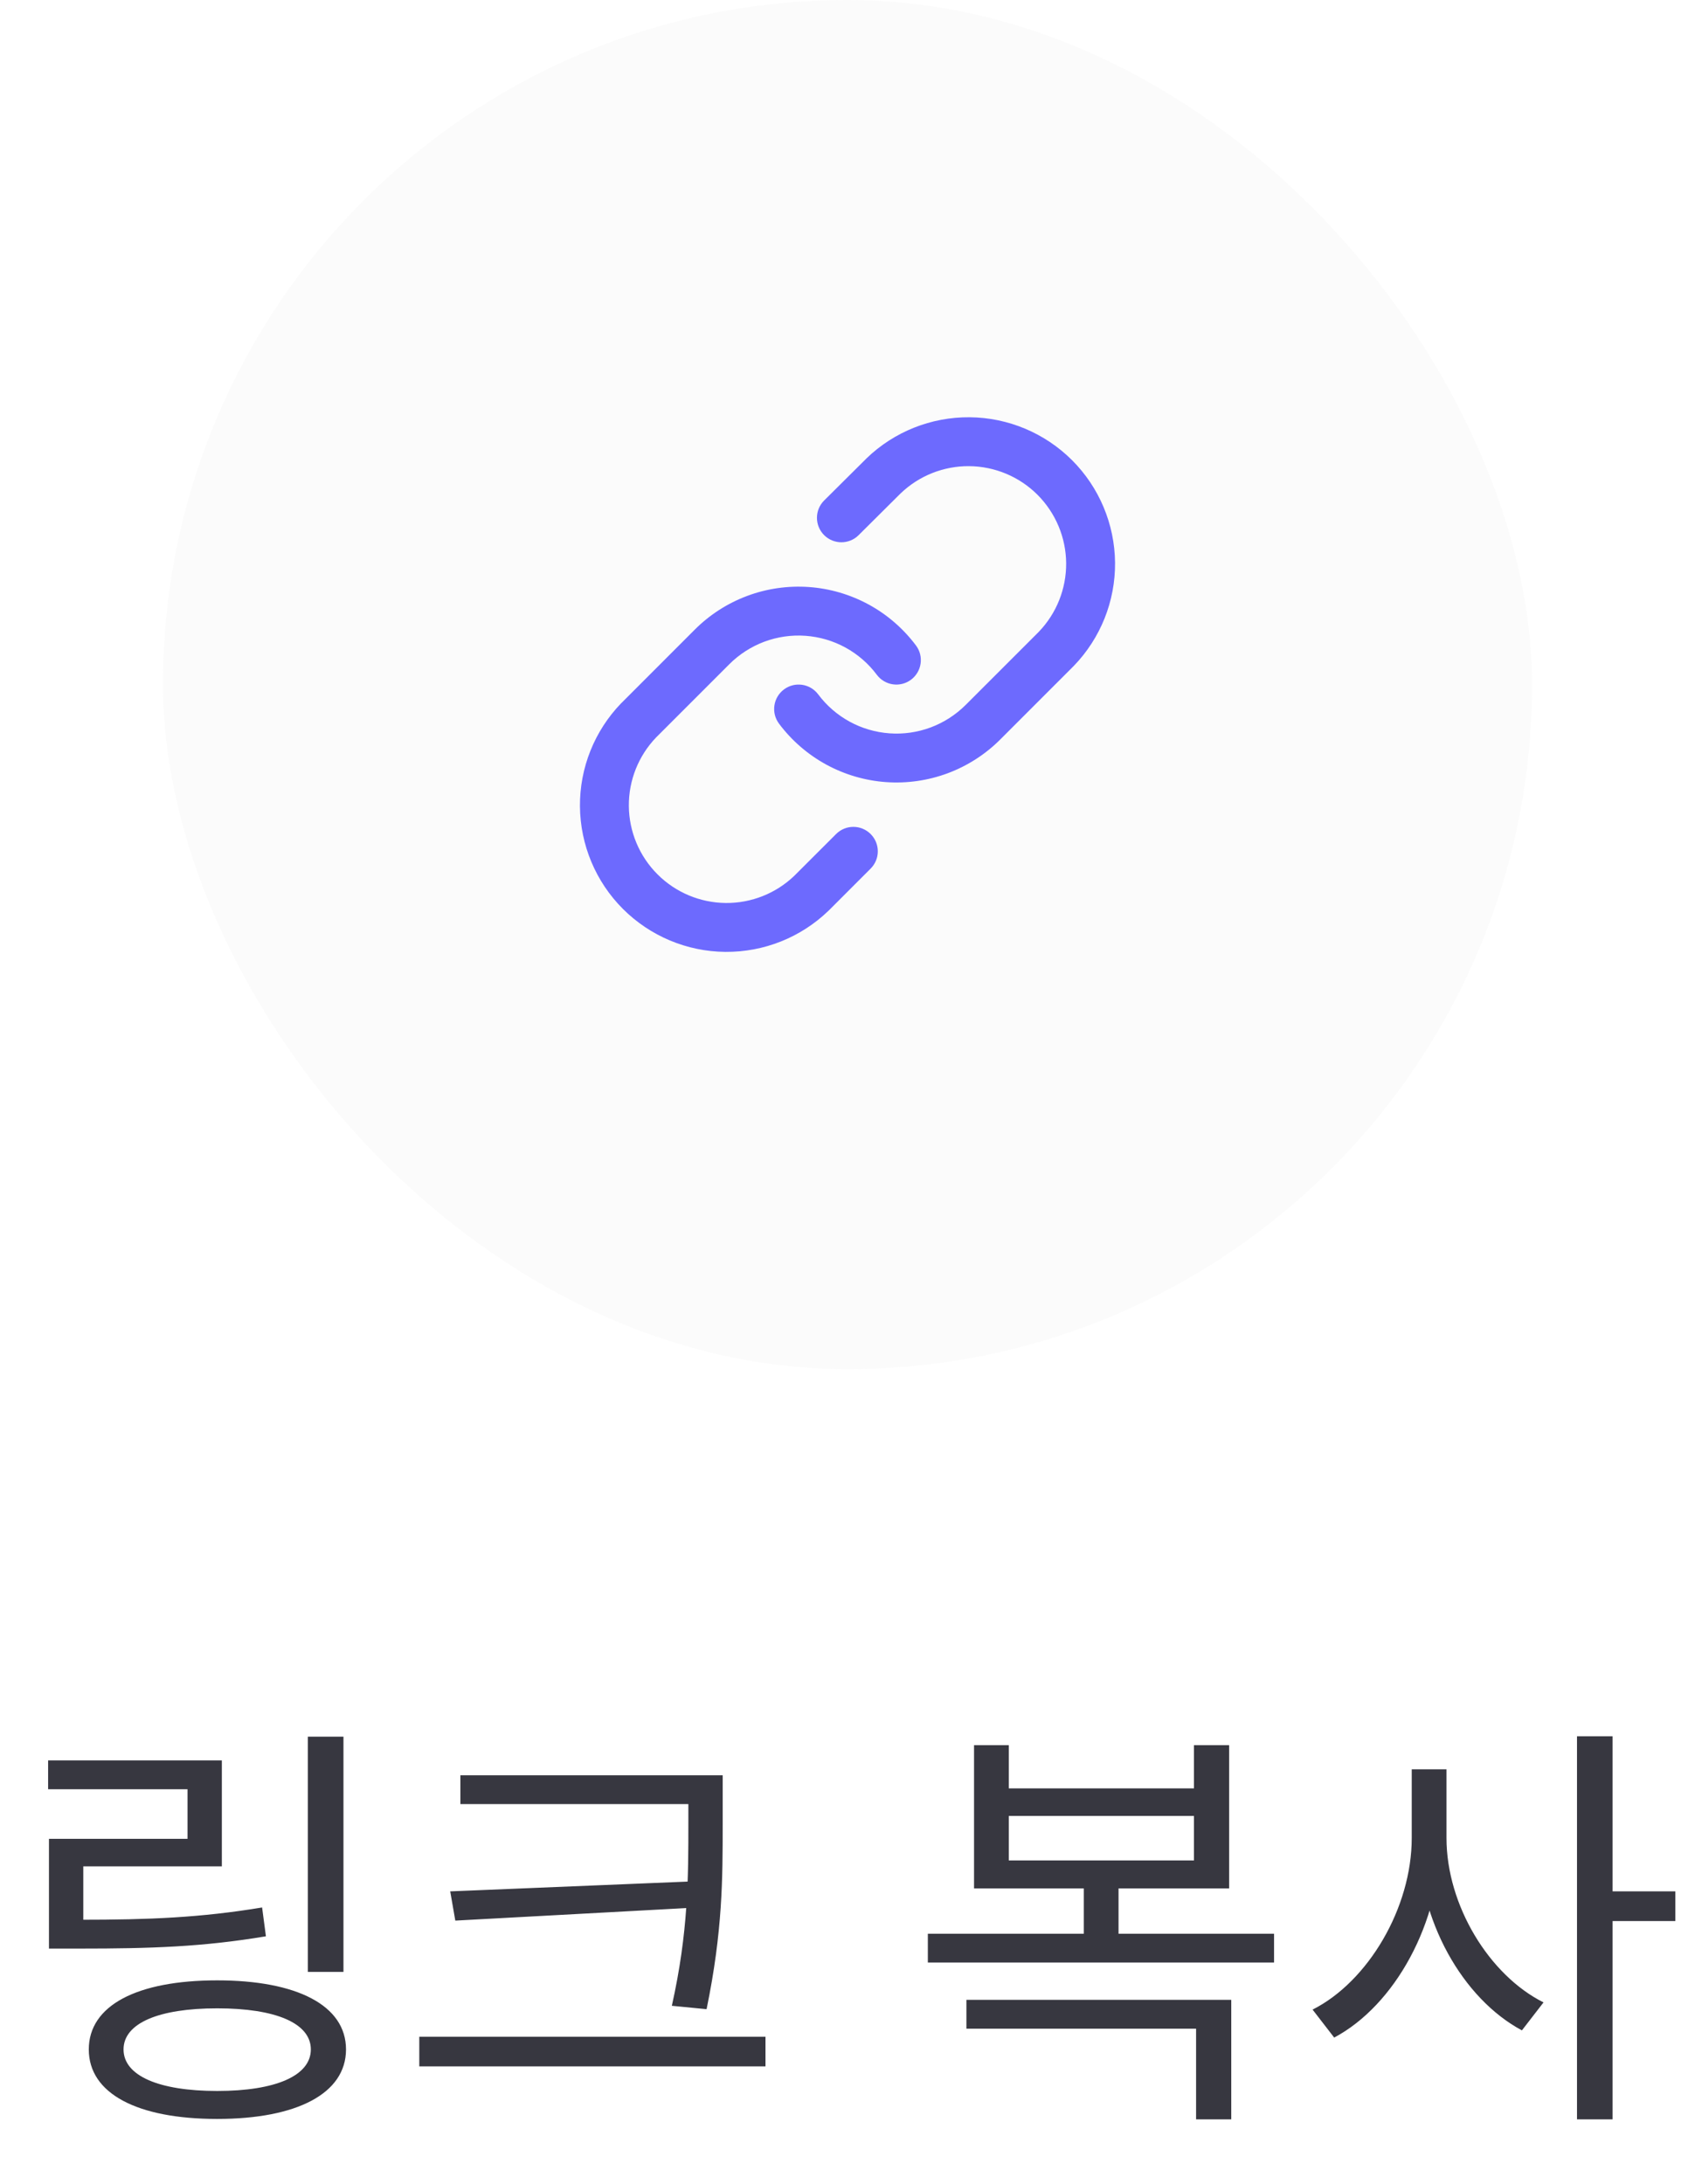 <svg width="52" height="67" viewBox="0 0 52 67" fill="none" xmlns="http://www.w3.org/2000/svg">
<rect x="5" width="42" height="42" rx="21" fill="#9D9D9D" fill-opacity="0.04"/>
<g clip-path="url(#clip0_6079_2326)">
<path fill-rule="evenodd" clip-rule="evenodd" d="M26.581 14.063C27.43 13.243 28.567 12.79 29.747 12.8C30.927 12.81 32.055 13.284 32.89 14.118C33.724 14.952 34.197 16.081 34.208 17.261C34.218 18.441 33.764 19.577 32.944 20.426L32.935 20.435L30.686 22.685C30.229 23.142 29.68 23.494 29.076 23.72C28.471 23.945 27.825 24.038 27.181 23.992C26.538 23.946 25.912 23.762 25.345 23.453C24.779 23.143 24.286 22.716 23.899 22.199C23.651 21.867 23.719 21.398 24.051 21.149C24.383 20.901 24.852 20.969 25.101 21.301C25.358 21.645 25.687 21.93 26.064 22.137C26.442 22.343 26.86 22.465 27.289 22.496C27.718 22.527 28.148 22.465 28.551 22.315C28.954 22.164 29.32 21.929 29.625 21.625L29.625 21.625L31.87 19.38C32.414 18.814 32.714 18.058 32.708 17.274C32.701 16.487 32.385 15.735 31.829 15.178C31.273 14.622 30.52 14.307 29.734 14.3C28.949 14.293 28.193 14.594 27.627 15.138L26.341 16.417C26.048 16.709 25.573 16.707 25.281 16.414C24.989 16.12 24.99 15.645 25.284 15.353L26.574 14.071L26.581 14.063Z" fill="#6D6AFE"/>
<path fill-rule="evenodd" clip-rule="evenodd" d="M22.924 18.28C23.529 18.054 24.175 17.962 24.819 18.008C25.462 18.054 26.088 18.238 26.655 18.547C27.221 18.856 27.714 19.284 28.101 19.801C28.349 20.132 28.281 20.602 27.949 20.851C27.617 21.099 27.147 21.031 26.899 20.699C26.642 20.355 26.313 20.07 25.935 19.863C25.558 19.657 25.14 19.535 24.711 19.504C24.282 19.473 23.852 19.535 23.448 19.685C23.046 19.836 22.68 20.071 22.375 20.375L20.13 22.62C19.586 23.186 19.285 23.942 19.292 24.726C19.299 25.513 19.615 26.265 20.171 26.821C20.727 27.378 21.48 27.693 22.266 27.7C23.051 27.707 23.807 27.406 24.372 26.862L25.65 25.585C25.942 25.292 26.417 25.292 26.71 25.585C27.003 25.878 27.003 26.352 26.71 26.645L25.428 27.928L25.418 27.937C24.57 28.757 23.433 29.21 22.253 29.2C21.073 29.19 19.945 28.716 19.11 27.882C18.276 27.048 17.803 25.919 17.792 24.739C17.782 23.559 18.236 22.423 19.055 21.574L19.065 21.565L21.314 19.315C21.314 19.315 21.314 19.315 21.314 19.315C21.771 18.858 22.32 18.505 22.924 18.28Z" fill="#6D6AFE"/>
</g>
<path d="M9.445 53.275H10.537V60.49H9.445V53.275ZM1.502 58.891H2.451C4.583 58.891 6.156 58.826 8.041 58.514L8.158 59.398C6.221 59.723 4.635 59.775 2.451 59.775H1.502V58.891ZM1.476 54.003H6.806V57.253H2.555V59.385H1.502V56.408H5.753V54.887H1.476V54.003ZM6.663 60.75C9.107 60.75 10.615 61.517 10.615 62.869C10.615 64.221 9.107 65.001 6.663 65.001C4.206 65.001 2.724 64.221 2.724 62.869C2.724 61.517 4.206 60.75 6.663 60.75ZM6.663 61.608C4.869 61.608 3.79 62.063 3.79 62.869C3.79 63.675 4.869 64.143 6.663 64.143C8.457 64.143 9.536 63.675 9.536 62.869C9.536 62.063 8.457 61.608 6.663 61.608ZM14.124 54.458H21.586V55.342H14.124V54.458ZM12.863 62.479H23.484V63.389H12.863V62.479ZM21.118 54.458H22.171V55.901C22.171 57.63 22.171 59.229 21.677 61.634L20.611 61.53C21.118 59.268 21.118 57.591 21.118 55.901V54.458ZM21.391 57.708V58.514L13.968 58.917L13.812 58.02L21.391 57.708ZM28.465 59.32H39.086V60.204H28.465V59.32ZM33.249 57.565H34.315V59.593H33.249V57.565ZM29.648 61.348H37.773V65.014H36.694V62.232H29.648V61.348ZM29.882 53.535H30.948V54.861H36.629V53.535H37.708V57.929H29.882V53.535ZM30.948 55.706V57.071H36.629V55.706H30.948ZM43.31 54.276H44.194V56.382C44.194 58.982 42.79 61.517 40.931 62.505L40.268 61.647C41.971 60.789 43.31 58.527 43.31 56.382V54.276ZM43.505 54.276H44.376V56.382C44.376 58.449 45.689 60.594 47.353 61.426L46.69 62.284C44.87 61.309 43.505 58.904 43.505 56.382V54.276ZM48.38 53.262H49.472V65.014H48.38V53.262ZM49.212 58.02H51.396V58.93H49.212V58.02Z" fill="#373740"/>
<defs>
<clipPath id="clip0_6079_2326">
<rect width="18" height="18" fill="white" transform="translate(17 12)"/>
</clipPath>
</defs>
</svg>
